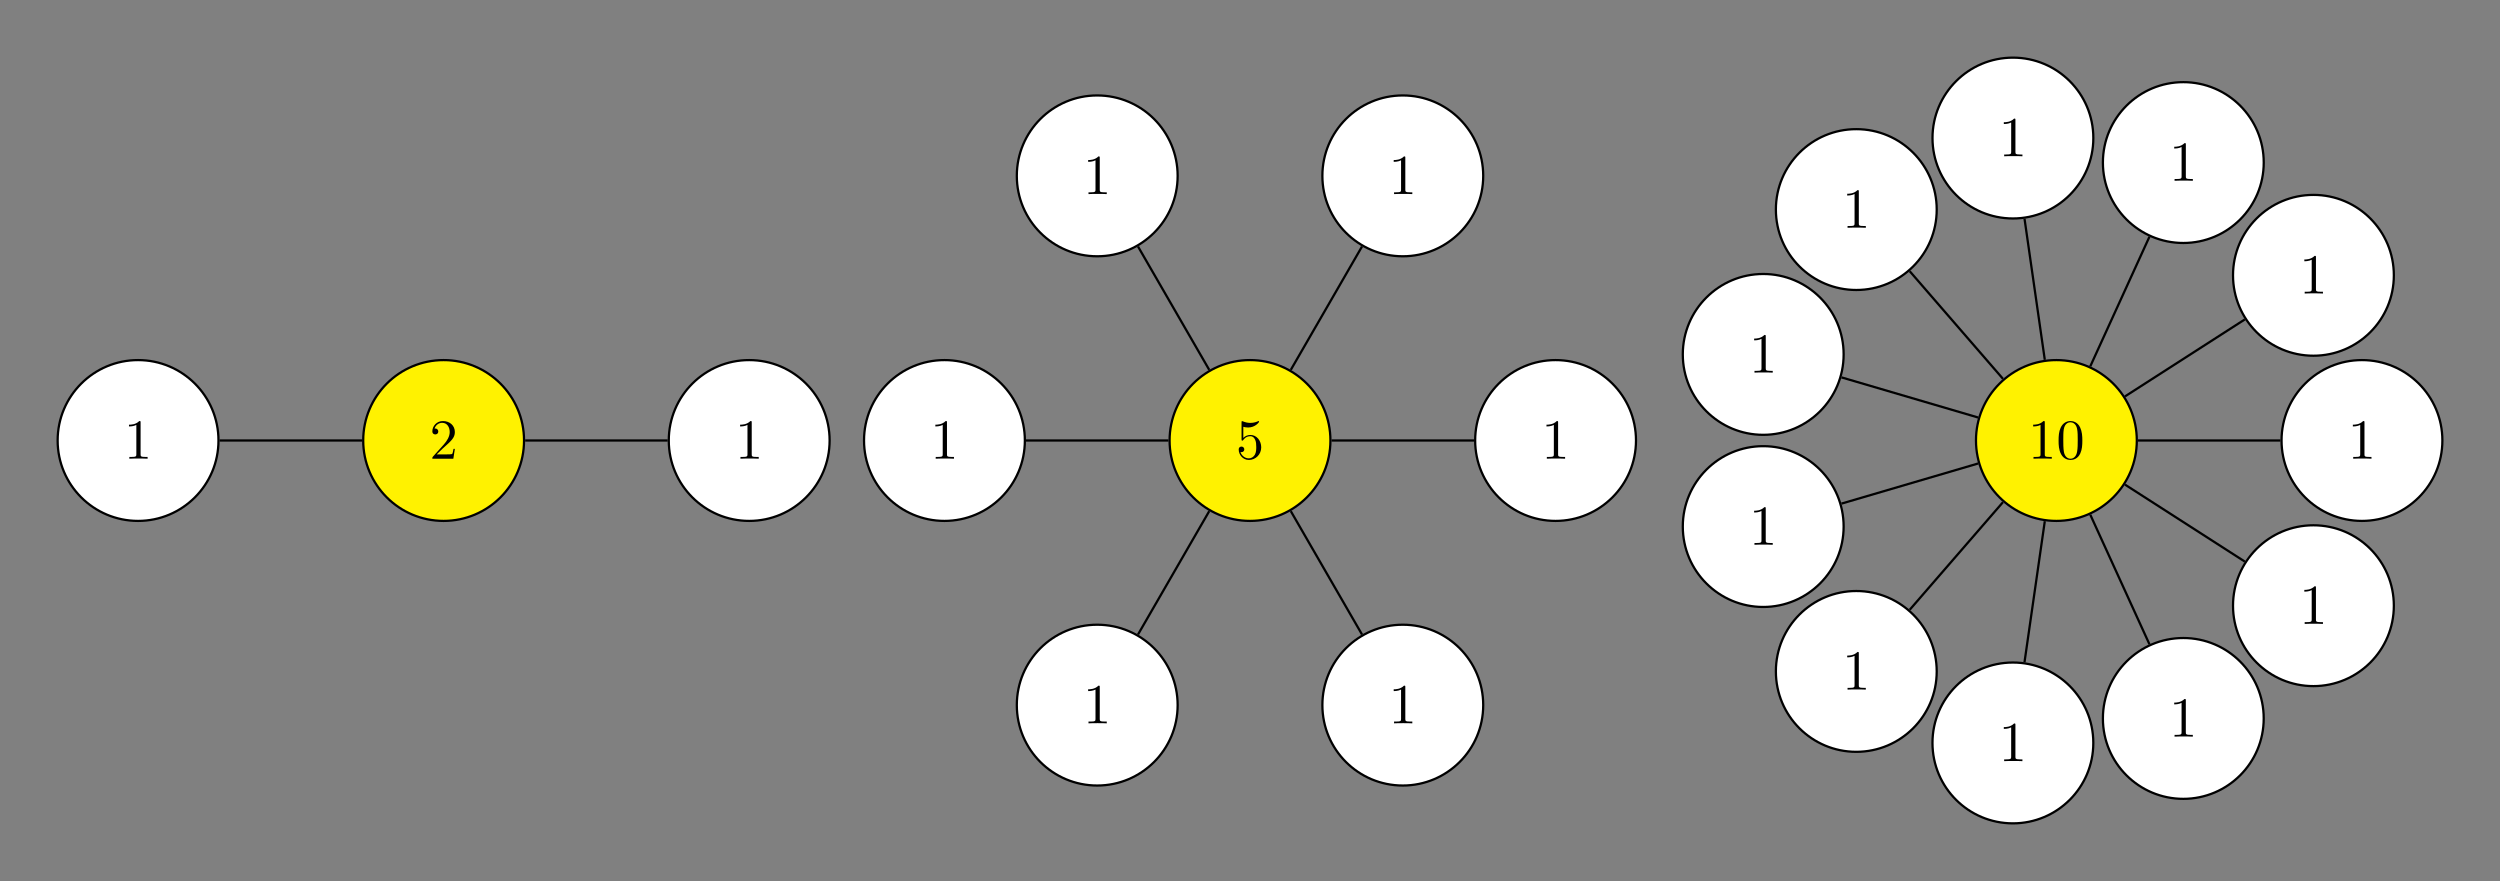 <?xml version="1.0" encoding="UTF-8"?>
<svg xmlns="http://www.w3.org/2000/svg" xmlns:xlink="http://www.w3.org/1999/xlink" width="440.648" height="155.285" viewBox="0 0 440.648 155.285">
<rect x="0" y="0" width="440.648" height="155.285" fill="#808080" stroke="none"/>
<defs>
<g>
<g id="glyph-0-0">
<path d="M 1.266 -0.766 L 2.328 -1.797 C 3.875 -3.172 4.469 -3.703 4.469 -4.703 C 4.469 -5.844 3.578 -6.641 2.359 -6.641 C 1.234 -6.641 0.5 -5.719 0.5 -4.828 C 0.5 -4.281 1 -4.281 1.031 -4.281 C 1.203 -4.281 1.547 -4.391 1.547 -4.812 C 1.547 -5.062 1.359 -5.328 1.016 -5.328 C 0.938 -5.328 0.922 -5.328 0.891 -5.312 C 1.109 -5.969 1.656 -6.328 2.234 -6.328 C 3.141 -6.328 3.562 -5.516 3.562 -4.703 C 3.562 -3.906 3.078 -3.125 2.516 -2.5 L 0.609 -0.375 C 0.5 -0.266 0.5 -0.234 0.5 0 L 4.203 0 L 4.469 -1.734 L 4.234 -1.734 C 4.172 -1.438 4.109 -1 4 -0.844 C 3.938 -0.766 3.281 -0.766 3.062 -0.766 Z M 1.266 -0.766 "/>
</g>
<g id="glyph-0-1">
<path d="M 2.938 -6.375 C 2.938 -6.625 2.938 -6.641 2.703 -6.641 C 2.078 -6 1.203 -6 0.891 -6 L 0.891 -5.688 C 1.094 -5.688 1.672 -5.688 2.188 -5.953 L 2.188 -0.781 C 2.188 -0.422 2.156 -0.312 1.266 -0.312 L 0.953 -0.312 L 0.953 0 C 1.297 -0.031 2.156 -0.031 2.562 -0.031 C 2.953 -0.031 3.828 -0.031 4.172 0 L 4.172 -0.312 L 3.859 -0.312 C 2.953 -0.312 2.938 -0.422 2.938 -0.781 Z M 2.938 -6.375 "/>
</g>
<g id="glyph-0-2">
<path d="M 4.469 -2 C 4.469 -3.188 3.656 -4.188 2.578 -4.188 C 2.109 -4.188 1.672 -4.031 1.312 -3.672 L 1.312 -5.625 C 1.516 -5.562 1.844 -5.5 2.156 -5.5 C 3.391 -5.5 4.094 -6.406 4.094 -6.531 C 4.094 -6.594 4.062 -6.641 3.984 -6.641 C 3.984 -6.641 3.953 -6.641 3.906 -6.609 C 3.703 -6.516 3.219 -6.312 2.547 -6.312 C 2.156 -6.312 1.688 -6.391 1.219 -6.594 C 1.141 -6.625 1.125 -6.625 1.109 -6.625 C 1 -6.625 1 -6.547 1 -6.391 L 1 -3.438 C 1 -3.266 1 -3.188 1.141 -3.188 C 1.219 -3.188 1.234 -3.203 1.281 -3.266 C 1.391 -3.422 1.75 -3.969 2.562 -3.969 C 3.078 -3.969 3.328 -3.516 3.406 -3.328 C 3.562 -2.953 3.594 -2.578 3.594 -2.078 C 3.594 -1.719 3.594 -1.125 3.344 -0.703 C 3.109 -0.312 2.734 -0.062 2.281 -0.062 C 1.562 -0.062 0.984 -0.594 0.812 -1.172 C 0.844 -1.172 0.875 -1.156 0.984 -1.156 C 1.312 -1.156 1.484 -1.406 1.484 -1.641 C 1.484 -1.891 1.312 -2.141 0.984 -2.141 C 0.844 -2.141 0.5 -2.062 0.5 -1.609 C 0.5 -0.75 1.188 0.219 2.297 0.219 C 3.453 0.219 4.469 -0.734 4.469 -2 Z M 4.469 -2 "/>
</g>
<g id="glyph-0-3">
<path d="M 4.578 -3.188 C 4.578 -3.984 4.531 -4.781 4.188 -5.516 C 3.734 -6.484 2.906 -6.641 2.5 -6.641 C 1.891 -6.641 1.172 -6.375 0.75 -5.453 C 0.438 -4.766 0.391 -3.984 0.391 -3.188 C 0.391 -2.438 0.422 -1.547 0.844 -0.781 C 1.266 0.016 2 0.219 2.484 0.219 C 3.016 0.219 3.781 0.016 4.219 -0.938 C 4.531 -1.625 4.578 -2.406 4.578 -3.188 Z M 2.484 0 C 2.094 0 1.5 -0.25 1.328 -1.203 C 1.219 -1.797 1.219 -2.719 1.219 -3.312 C 1.219 -3.953 1.219 -4.609 1.297 -5.141 C 1.484 -6.328 2.234 -6.422 2.484 -6.422 C 2.812 -6.422 3.469 -6.234 3.656 -5.25 C 3.766 -4.688 3.766 -3.938 3.766 -3.312 C 3.766 -2.562 3.766 -1.891 3.656 -1.25 C 3.5 -0.297 2.938 0 2.484 0 Z M 2.484 0 "/>
</g>
</g>
</defs>
<path fill-rule="nonzero" fill="rgb(100%, 94.899%, 0%)" fill-opacity="1" stroke-width="0.399" stroke-linecap="butt" stroke-linejoin="miter" stroke="rgb(0%, 0%, 0%)" stroke-opacity="1" stroke-miterlimit="10" d="M 14.174 0.001 C 14.174 7.83 7.827 14.173 -0.002 14.173 C -7.83 14.173 -14.173 7.83 -14.173 0.001 C -14.173 -7.827 -7.83 -14.174 -0.002 -14.174 C 7.827 -14.174 14.174 -7.827 14.174 0.001 Z M 14.174 0.001 " transform="matrix(1, 0, 0, -1, 78.193, 77.642)"/>
<g fill="rgb(0%, 0%, 0%)" fill-opacity="1">
<use xlink:href="#glyph-0-0" x="75.703" y="80.853"/>
</g>
<path fill-rule="nonzero" fill="rgb(100%, 100%, 100%)" fill-opacity="1" stroke-width="0.399" stroke-linecap="butt" stroke-linejoin="miter" stroke="rgb(0%, 0%, 0%)" stroke-opacity="1" stroke-miterlimit="10" d="M 68.034 0.001 C 68.034 7.83 61.686 14.173 53.858 14.173 C 46.03 14.173 39.686 7.83 39.686 0.001 C 39.686 -7.827 46.03 -14.174 53.858 -14.174 C 61.686 -14.174 68.034 -7.827 68.034 0.001 Z M 68.034 0.001 " transform="matrix(1, 0, 0, -1, 78.193, 77.642)"/>
<g fill="rgb(0%, 0%, 0%)" fill-opacity="1">
<use xlink:href="#glyph-0-1" x="129.561" y="80.853"/>
</g>
<path fill="none" stroke-width="0.399" stroke-linecap="butt" stroke-linejoin="miter" stroke="rgb(0%, 0%, 0%)" stroke-opacity="1" stroke-miterlimit="10" d="M 14.373 0.001 L 39.487 0.001 " transform="matrix(1, 0, 0, -1, 78.193, 77.642)"/>
<path fill-rule="nonzero" fill="rgb(100%, 100%, 100%)" fill-opacity="1" stroke-width="0.399" stroke-linecap="butt" stroke-linejoin="miter" stroke="rgb(0%, 0%, 0%)" stroke-opacity="1" stroke-miterlimit="10" d="M -39.685 0.001 C -39.685 7.83 -46.033 14.173 -53.857 14.173 C -61.685 14.173 -68.033 7.83 -68.033 0.001 C -68.033 -7.827 -61.685 -14.174 -53.857 -14.174 C -46.033 -14.174 -39.685 -7.827 -39.685 0.001 Z M -39.685 0.001 " transform="matrix(1, 0, 0, -1, 78.193, 77.642)"/>
<g fill="rgb(0%, 0%, 0%)" fill-opacity="1">
<use xlink:href="#glyph-0-1" x="21.844" y="80.853"/>
</g>
<path fill="none" stroke-width="0.399" stroke-linecap="butt" stroke-linejoin="miter" stroke="rgb(0%, 0%, 0%)" stroke-opacity="1" stroke-miterlimit="10" d="M -14.373 0.001 L -39.486 0.001 " transform="matrix(1, 0, 0, -1, 78.193, 77.642)"/>
<path fill-rule="nonzero" fill="rgb(100%, 94.899%, 0%)" fill-opacity="1" stroke-width="0.399" stroke-linecap="butt" stroke-linejoin="miter" stroke="rgb(0%, 0%, 0%)" stroke-opacity="1" stroke-miterlimit="10" d="M 156.307 0.001 C 156.307 7.83 149.959 14.173 142.131 14.173 C 134.303 14.173 127.959 7.83 127.959 0.001 C 127.959 -7.827 134.303 -14.174 142.131 -14.174 C 149.959 -14.174 156.307 -7.827 156.307 0.001 Z M 156.307 0.001 " transform="matrix(1, 0, 0, -1, 78.193, 77.642)"/>
<g fill="rgb(0%, 0%, 0%)" fill-opacity="1">
<use xlink:href="#glyph-0-2" x="217.833" y="80.853"/>
</g>
<path fill-rule="nonzero" fill="rgb(100%, 100%, 100%)" fill-opacity="1" stroke-width="0.399" stroke-linecap="butt" stroke-linejoin="miter" stroke="rgb(0%, 0%, 0%)" stroke-opacity="1" stroke-miterlimit="10" d="M 210.166 0.001 C 210.166 7.83 203.819 14.173 195.991 14.173 C 188.162 14.173 181.819 7.83 181.819 0.001 C 181.819 -7.827 188.162 -14.174 195.991 -14.174 C 203.819 -14.174 210.166 -7.827 210.166 0.001 Z M 210.166 0.001 " transform="matrix(1, 0, 0, -1, 78.193, 77.642)"/>
<g fill="rgb(0%, 0%, 0%)" fill-opacity="1">
<use xlink:href="#glyph-0-1" x="271.691" y="80.853"/>
</g>
<path fill="none" stroke-width="0.399" stroke-linecap="butt" stroke-linejoin="miter" stroke="rgb(0%, 0%, 0%)" stroke-opacity="1" stroke-miterlimit="10" d="M 156.506 0.001 L 181.619 0.001 " transform="matrix(1, 0, 0, -1, 78.193, 77.642)"/>
<path fill-rule="nonzero" fill="rgb(100%, 100%, 100%)" fill-opacity="1" stroke-width="0.399" stroke-linecap="butt" stroke-linejoin="miter" stroke="rgb(0%, 0%, 0%)" stroke-opacity="1" stroke-miterlimit="10" d="M 183.237 46.642 C 183.237 54.47 176.889 60.818 169.061 60.818 C 161.233 60.818 154.889 54.47 154.889 46.642 C 154.889 38.814 161.233 32.47 169.061 32.47 C 176.889 32.47 183.237 38.814 183.237 46.642 Z M 183.237 46.642 " transform="matrix(1, 0, 0, -1, 78.193, 77.642)"/>
<g fill="rgb(0%, 0%, 0%)" fill-opacity="1">
<use xlink:href="#glyph-0-1" x="244.762" y="34.21"/>
</g>
<path fill="none" stroke-width="0.399" stroke-linecap="butt" stroke-linejoin="miter" stroke="rgb(0%, 0%, 0%)" stroke-opacity="1" stroke-miterlimit="10" d="M 149.319 12.447 L 161.877 34.197 " transform="matrix(1, 0, 0, -1, 78.193, 77.642)"/>
<path fill-rule="nonzero" fill="rgb(100%, 100%, 100%)" fill-opacity="1" stroke-width="0.399" stroke-linecap="butt" stroke-linejoin="miter" stroke="rgb(0%, 0%, 0%)" stroke-opacity="1" stroke-miterlimit="10" d="M 129.377 46.642 C 129.377 54.47 123.03 60.818 115.202 60.818 C 107.373 60.818 101.03 54.47 101.03 46.642 C 101.03 38.814 107.373 32.47 115.202 32.47 C 123.03 32.47 129.377 38.814 129.377 46.642 Z M 129.377 46.642 " transform="matrix(1, 0, 0, -1, 78.193, 77.642)"/>
<g fill="rgb(0%, 0%, 0%)" fill-opacity="1">
<use xlink:href="#glyph-0-1" x="190.904" y="34.21"/>
</g>
<path fill="none" stroke-width="0.399" stroke-linecap="butt" stroke-linejoin="miter" stroke="rgb(0%, 0%, 0%)" stroke-opacity="1" stroke-miterlimit="10" d="M 134.948 12.447 L 122.389 34.197 " transform="matrix(1, 0, 0, -1, 78.193, 77.642)"/>
<path fill-rule="nonzero" fill="rgb(100%, 100%, 100%)" fill-opacity="1" stroke-width="0.399" stroke-linecap="butt" stroke-linejoin="miter" stroke="rgb(0%, 0%, 0%)" stroke-opacity="1" stroke-miterlimit="10" d="M 102.448 0.001 C 102.448 7.83 96.1 14.173 88.272 14.173 C 80.448 14.173 74.1 7.83 74.1 0.001 C 74.1 -7.827 80.448 -14.174 88.272 -14.174 C 96.1 -14.174 102.448 -7.827 102.448 0.001 Z M 102.448 0.001 " transform="matrix(1, 0, 0, -1, 78.193, 77.642)"/>
<g fill="rgb(0%, 0%, 0%)" fill-opacity="1">
<use xlink:href="#glyph-0-1" x="163.975" y="80.853"/>
</g>
<path fill="none" stroke-width="0.399" stroke-linecap="butt" stroke-linejoin="miter" stroke="rgb(0%, 0%, 0%)" stroke-opacity="1" stroke-miterlimit="10" d="M 127.76 0.001 L 102.647 0.001 " transform="matrix(1, 0, 0, -1, 78.193, 77.642)"/>
<path fill-rule="nonzero" fill="rgb(100%, 100%, 100%)" fill-opacity="1" stroke-width="0.399" stroke-linecap="butt" stroke-linejoin="miter" stroke="rgb(0%, 0%, 0%)" stroke-opacity="1" stroke-miterlimit="10" d="M 129.377 -46.643 C 129.377 -38.815 123.03 -32.471 115.202 -32.471 C 107.373 -32.471 101.03 -38.815 101.03 -46.643 C 101.03 -54.471 107.373 -60.815 115.202 -60.815 C 123.03 -60.815 129.377 -54.471 129.377 -46.643 Z M 129.377 -46.643 " transform="matrix(1, 0, 0, -1, 78.193, 77.642)"/>
<g fill="rgb(0%, 0%, 0%)" fill-opacity="1">
<use xlink:href="#glyph-0-1" x="190.904" y="127.495"/>
</g>
<path fill="none" stroke-width="0.399" stroke-linecap="butt" stroke-linejoin="miter" stroke="rgb(0%, 0%, 0%)" stroke-opacity="1" stroke-miterlimit="10" d="M 134.948 -12.448 L 122.389 -34.198 " transform="matrix(1, 0, 0, -1, 78.193, 77.642)"/>
<path fill-rule="nonzero" fill="rgb(100%, 100%, 100%)" fill-opacity="1" stroke-width="0.399" stroke-linecap="butt" stroke-linejoin="miter" stroke="rgb(0%, 0%, 0%)" stroke-opacity="1" stroke-miterlimit="10" d="M 183.237 -46.643 C 183.237 -38.815 176.889 -32.471 169.061 -32.471 C 161.233 -32.471 154.889 -38.815 154.889 -46.643 C 154.889 -54.471 161.233 -60.815 169.061 -60.815 C 176.889 -60.815 183.237 -54.471 183.237 -46.643 Z M 183.237 -46.643 " transform="matrix(1, 0, 0, -1, 78.193, 77.642)"/>
<g fill="rgb(0%, 0%, 0%)" fill-opacity="1">
<use xlink:href="#glyph-0-1" x="244.762" y="127.495"/>
</g>
<path fill="none" stroke-width="0.399" stroke-linecap="butt" stroke-linejoin="miter" stroke="rgb(0%, 0%, 0%)" stroke-opacity="1" stroke-miterlimit="10" d="M 149.319 -12.448 L 161.877 -34.198 " transform="matrix(1, 0, 0, -1, 78.193, 77.642)"/>
<path fill-rule="nonzero" fill="rgb(100%, 94.899%, 0%)" fill-opacity="1" stroke-width="0.399" stroke-linecap="butt" stroke-linejoin="miter" stroke="rgb(0%, 0%, 0%)" stroke-opacity="1" stroke-miterlimit="10" d="M 298.44 0.001 C 298.44 7.83 292.092 14.173 284.264 14.173 C 276.436 14.173 270.092 7.83 270.092 0.001 C 270.092 -7.827 276.436 -14.174 284.264 -14.174 C 292.092 -14.174 298.44 -7.827 298.44 0.001 Z M 298.44 0.001 " transform="matrix(1, 0, 0, -1, 78.193, 77.642)"/>
<g fill="rgb(0%, 0%, 0%)" fill-opacity="1">
<use xlink:href="#glyph-0-1" x="357.473" y="80.853"/>
<use xlink:href="#glyph-0-3" x="362.454" y="80.853"/>
</g>
<path fill-rule="nonzero" fill="rgb(100%, 100%, 100%)" fill-opacity="1" stroke-width="0.399" stroke-linecap="butt" stroke-linejoin="miter" stroke="rgb(0%, 0%, 0%)" stroke-opacity="1" stroke-miterlimit="10" d="M 352.299 0.001 C 352.299 7.83 345.952 14.173 338.123 14.173 C 330.295 14.173 323.952 7.83 323.952 0.001 C 323.952 -7.827 330.295 -14.174 338.123 -14.174 C 345.952 -14.174 352.299 -7.827 352.299 0.001 Z M 352.299 0.001 " transform="matrix(1, 0, 0, -1, 78.193, 77.642)"/>
<g fill="rgb(0%, 0%, 0%)" fill-opacity="1">
<use xlink:href="#glyph-0-1" x="413.822" y="80.853"/>
</g>
<path fill="none" stroke-width="0.399" stroke-linecap="butt" stroke-linejoin="miter" stroke="rgb(0%, 0%, 0%)" stroke-opacity="1" stroke-miterlimit="10" d="M 298.639 0.001 L 323.752 0.001 " transform="matrix(1, 0, 0, -1, 78.193, 77.642)"/>
<path fill-rule="nonzero" fill="rgb(100%, 100%, 100%)" fill-opacity="1" stroke-width="0.399" stroke-linecap="butt" stroke-linejoin="miter" stroke="rgb(0%, 0%, 0%)" stroke-opacity="1" stroke-miterlimit="10" d="M 343.745 29.115 C 343.745 36.943 337.401 43.29 329.573 43.29 C 321.745 43.29 315.397 36.943 315.397 29.115 C 315.397 21.287 321.745 14.943 329.573 14.943 C 337.401 14.943 343.745 21.287 343.745 29.115 Z M 343.745 29.115 " transform="matrix(1, 0, 0, -1, 78.193, 77.642)"/>
<g fill="rgb(0%, 0%, 0%)" fill-opacity="1">
<use xlink:href="#glyph-0-1" x="405.27" y="51.737"/>
</g>
<path fill="none" stroke-width="0.399" stroke-linecap="butt" stroke-linejoin="miter" stroke="rgb(0%, 0%, 0%)" stroke-opacity="1" stroke-miterlimit="10" d="M 296.354 7.771 L 317.483 21.345 " transform="matrix(1, 0, 0, -1, 78.193, 77.642)"/>
<path fill-rule="nonzero" fill="rgb(100%, 100%, 100%)" fill-opacity="1" stroke-width="0.399" stroke-linecap="butt" stroke-linejoin="miter" stroke="rgb(0%, 0%, 0%)" stroke-opacity="1" stroke-miterlimit="10" d="M 320.811 48.99 C 320.811 56.818 314.467 63.162 306.639 63.162 C 298.811 63.162 292.463 56.818 292.463 48.99 C 292.463 41.162 298.811 34.814 306.639 34.814 C 314.467 34.814 320.811 41.162 320.811 48.99 Z M 320.811 48.99 " transform="matrix(1, 0, 0, -1, 78.193, 77.642)"/>
<g fill="rgb(0%, 0%, 0%)" fill-opacity="1">
<use xlink:href="#glyph-0-1" x="382.337" y="31.865"/>
</g>
<path fill="none" stroke-width="0.399" stroke-linecap="butt" stroke-linejoin="miter" stroke="rgb(0%, 0%, 0%)" stroke-opacity="1" stroke-miterlimit="10" d="M 290.237 13.072 L 300.666 35.915 " transform="matrix(1, 0, 0, -1, 78.193, 77.642)"/>
<path fill-rule="nonzero" fill="rgb(100%, 100%, 100%)" fill-opacity="1" stroke-width="0.399" stroke-linecap="butt" stroke-linejoin="miter" stroke="rgb(0%, 0%, 0%)" stroke-opacity="1" stroke-miterlimit="10" d="M 290.776 53.31 C 290.776 61.134 284.432 67.482 276.604 67.482 C 268.776 67.482 262.428 61.134 262.428 53.31 C 262.428 45.482 268.776 39.134 276.604 39.134 C 284.432 39.134 290.776 45.482 290.776 53.31 Z M 290.776 53.31 " transform="matrix(1, 0, 0, -1, 78.193, 77.642)"/>
<g fill="rgb(0%, 0%, 0%)" fill-opacity="1">
<use xlink:href="#glyph-0-1" x="352.301" y="27.545"/>
</g>
<path fill="none" stroke-width="0.399" stroke-linecap="butt" stroke-linejoin="miter" stroke="rgb(0%, 0%, 0%)" stroke-opacity="1" stroke-miterlimit="10" d="M 282.221 14.224 L 278.647 39.083 " transform="matrix(1, 0, 0, -1, 78.193, 77.642)"/>
<path fill-rule="nonzero" fill="rgb(100%, 100%, 100%)" fill-opacity="1" stroke-width="0.399" stroke-linecap="butt" stroke-linejoin="miter" stroke="rgb(0%, 0%, 0%)" stroke-opacity="1" stroke-miterlimit="10" d="M 263.17 40.705 C 263.17 48.533 256.827 54.876 248.998 54.876 C 241.17 54.876 234.823 48.533 234.823 40.705 C 234.823 32.876 241.17 26.529 248.998 26.529 C 256.827 26.529 263.17 32.876 263.17 40.705 Z M 263.17 40.705 " transform="matrix(1, 0, 0, -1, 78.193, 77.642)"/>
<g fill="rgb(0%, 0%, 0%)" fill-opacity="1">
<use xlink:href="#glyph-0-1" x="324.696" y="40.15"/>
</g>
<path fill="none" stroke-width="0.399" stroke-linecap="butt" stroke-linejoin="miter" stroke="rgb(0%, 0%, 0%)" stroke-opacity="1" stroke-miterlimit="10" d="M 274.854 10.861 L 258.409 29.841 " transform="matrix(1, 0, 0, -1, 78.193, 77.642)"/>
<path fill-rule="nonzero" fill="rgb(100%, 100%, 100%)" fill-opacity="1" stroke-width="0.399" stroke-linecap="butt" stroke-linejoin="miter" stroke="rgb(0%, 0%, 0%)" stroke-opacity="1" stroke-miterlimit="10" d="M 246.764 15.173 C 246.764 23.001 240.42 29.349 232.592 29.349 C 224.764 29.349 218.416 23.001 218.416 15.173 C 218.416 7.345 224.764 1.001 232.592 1.001 C 240.42 1.001 246.764 7.345 246.764 15.173 Z M 246.764 15.173 " transform="matrix(1, 0, 0, -1, 78.193, 77.642)"/>
<g fill="rgb(0%, 0%, 0%)" fill-opacity="1">
<use xlink:href="#glyph-0-1" x="308.291" y="65.679"/>
</g>
<path fill="none" stroke-width="0.399" stroke-linecap="butt" stroke-linejoin="miter" stroke="rgb(0%, 0%, 0%)" stroke-opacity="1" stroke-miterlimit="10" d="M 270.475 4.048 L 246.381 11.126 " transform="matrix(1, 0, 0, -1, 78.193, 77.642)"/>
<path fill-rule="nonzero" fill="rgb(100%, 100%, 100%)" fill-opacity="1" stroke-width="0.399" stroke-linecap="butt" stroke-linejoin="miter" stroke="rgb(0%, 0%, 0%)" stroke-opacity="1" stroke-miterlimit="10" d="M 246.764 -15.171 C 246.764 -7.342 240.416 -0.999 232.588 -0.999 C 224.764 -0.999 218.416 -7.342 218.416 -15.171 C 218.416 -22.999 224.764 -29.342 232.588 -29.342 C 240.416 -29.342 246.764 -22.999 246.764 -15.171 Z M 246.764 -15.171 " transform="matrix(1, 0, 0, -1, 78.193, 77.642)"/>
<g fill="rgb(0%, 0%, 0%)" fill-opacity="1">
<use xlink:href="#glyph-0-1" x="308.289" y="96.023"/>
</g>
<path fill="none" stroke-width="0.399" stroke-linecap="butt" stroke-linejoin="miter" stroke="rgb(0%, 0%, 0%)" stroke-opacity="1" stroke-miterlimit="10" d="M 270.475 -4.049 L 246.381 -11.124 " transform="matrix(1, 0, 0, -1, 78.193, 77.642)"/>
<path fill-rule="nonzero" fill="rgb(100%, 100%, 100%)" fill-opacity="1" stroke-width="0.399" stroke-linecap="butt" stroke-linejoin="miter" stroke="rgb(0%, 0%, 0%)" stroke-opacity="1" stroke-miterlimit="10" d="M 263.17 -40.702 C 263.17 -32.874 256.823 -26.53 248.994 -26.53 C 241.166 -26.53 234.823 -32.874 234.823 -40.702 C 234.823 -48.53 241.166 -54.874 248.994 -54.874 C 256.823 -54.874 263.17 -48.53 263.17 -40.702 Z M 263.17 -40.702 " transform="matrix(1, 0, 0, -1, 78.193, 77.642)"/>
<g fill="rgb(0%, 0%, 0%)" fill-opacity="1">
<use xlink:href="#glyph-0-1" x="324.694" y="121.553"/>
</g>
<path fill="none" stroke-width="0.399" stroke-linecap="butt" stroke-linejoin="miter" stroke="rgb(0%, 0%, 0%)" stroke-opacity="1" stroke-miterlimit="10" d="M 274.854 -10.862 L 258.409 -29.838 " transform="matrix(1, 0, 0, -1, 78.193, 77.642)"/>
<path fill-rule="nonzero" fill="rgb(100%, 100%, 100%)" fill-opacity="1" stroke-width="0.399" stroke-linecap="butt" stroke-linejoin="miter" stroke="rgb(0%, 0%, 0%)" stroke-opacity="1" stroke-miterlimit="10" d="M 290.772 -53.307 C 290.772 -45.479 284.428 -39.135 276.6 -39.135 C 268.772 -39.135 262.424 -45.479 262.424 -53.307 C 262.424 -61.135 268.772 -67.483 276.6 -67.483 C 284.428 -67.483 290.772 -61.135 290.772 -53.307 Z M 290.772 -53.307 " transform="matrix(1, 0, 0, -1, 78.193, 77.642)"/>
<g fill="rgb(0%, 0%, 0%)" fill-opacity="1">
<use xlink:href="#glyph-0-1" x="352.298" y="134.16"/>
</g>
<path fill="none" stroke-width="0.399" stroke-linecap="butt" stroke-linejoin="miter" stroke="rgb(0%, 0%, 0%)" stroke-opacity="1" stroke-miterlimit="10" d="M 282.221 -14.225 L 278.643 -39.081 " transform="matrix(1, 0, 0, -1, 78.193, 77.642)"/>
<path fill-rule="nonzero" fill="rgb(100%, 100%, 100%)" fill-opacity="1" stroke-width="0.399" stroke-linecap="butt" stroke-linejoin="miter" stroke="rgb(0%, 0%, 0%)" stroke-opacity="1" stroke-miterlimit="10" d="M 320.807 -48.991 C 320.807 -41.163 314.463 -34.815 306.635 -34.815 C 298.807 -34.815 292.463 -41.163 292.463 -48.991 C 292.463 -56.819 298.807 -63.163 306.635 -63.163 C 314.463 -63.163 320.807 -56.819 320.807 -48.991 Z M 320.807 -48.991 " transform="matrix(1, 0, 0, -1, 78.193, 77.642)"/>
<g fill="rgb(0%, 0%, 0%)" fill-opacity="1">
<use xlink:href="#glyph-0-1" x="382.333" y="129.841"/>
</g>
<path fill="none" stroke-width="0.399" stroke-linecap="butt" stroke-linejoin="miter" stroke="rgb(0%, 0%, 0%)" stroke-opacity="1" stroke-miterlimit="10" d="M 290.237 -13.073 L 300.666 -35.917 " transform="matrix(1, 0, 0, -1, 78.193, 77.642)"/>
<path fill-rule="nonzero" fill="rgb(100%, 100%, 100%)" fill-opacity="1" stroke-width="0.399" stroke-linecap="butt" stroke-linejoin="miter" stroke="rgb(0%, 0%, 0%)" stroke-opacity="1" stroke-miterlimit="10" d="M 343.745 -29.12 C 343.745 -21.292 337.397 -14.944 329.569 -14.944 C 321.745 -14.944 315.397 -21.292 315.397 -29.12 C 315.397 -36.948 321.745 -43.292 329.569 -43.292 C 337.397 -43.292 343.745 -36.948 343.745 -29.12 Z M 343.745 -29.12 " transform="matrix(1, 0, 0, -1, 78.193, 77.642)"/>
<g fill="rgb(0%, 0%, 0%)" fill-opacity="1">
<use xlink:href="#glyph-0-1" x="405.269" y="109.971"/>
</g>
<path fill="none" stroke-width="0.399" stroke-linecap="butt" stroke-linejoin="miter" stroke="rgb(0%, 0%, 0%)" stroke-opacity="1" stroke-miterlimit="10" d="M 296.354 -7.772 L 317.479 -21.346 " transform="matrix(1, 0, 0, -1, 78.193, 77.642)"/>
</svg>
